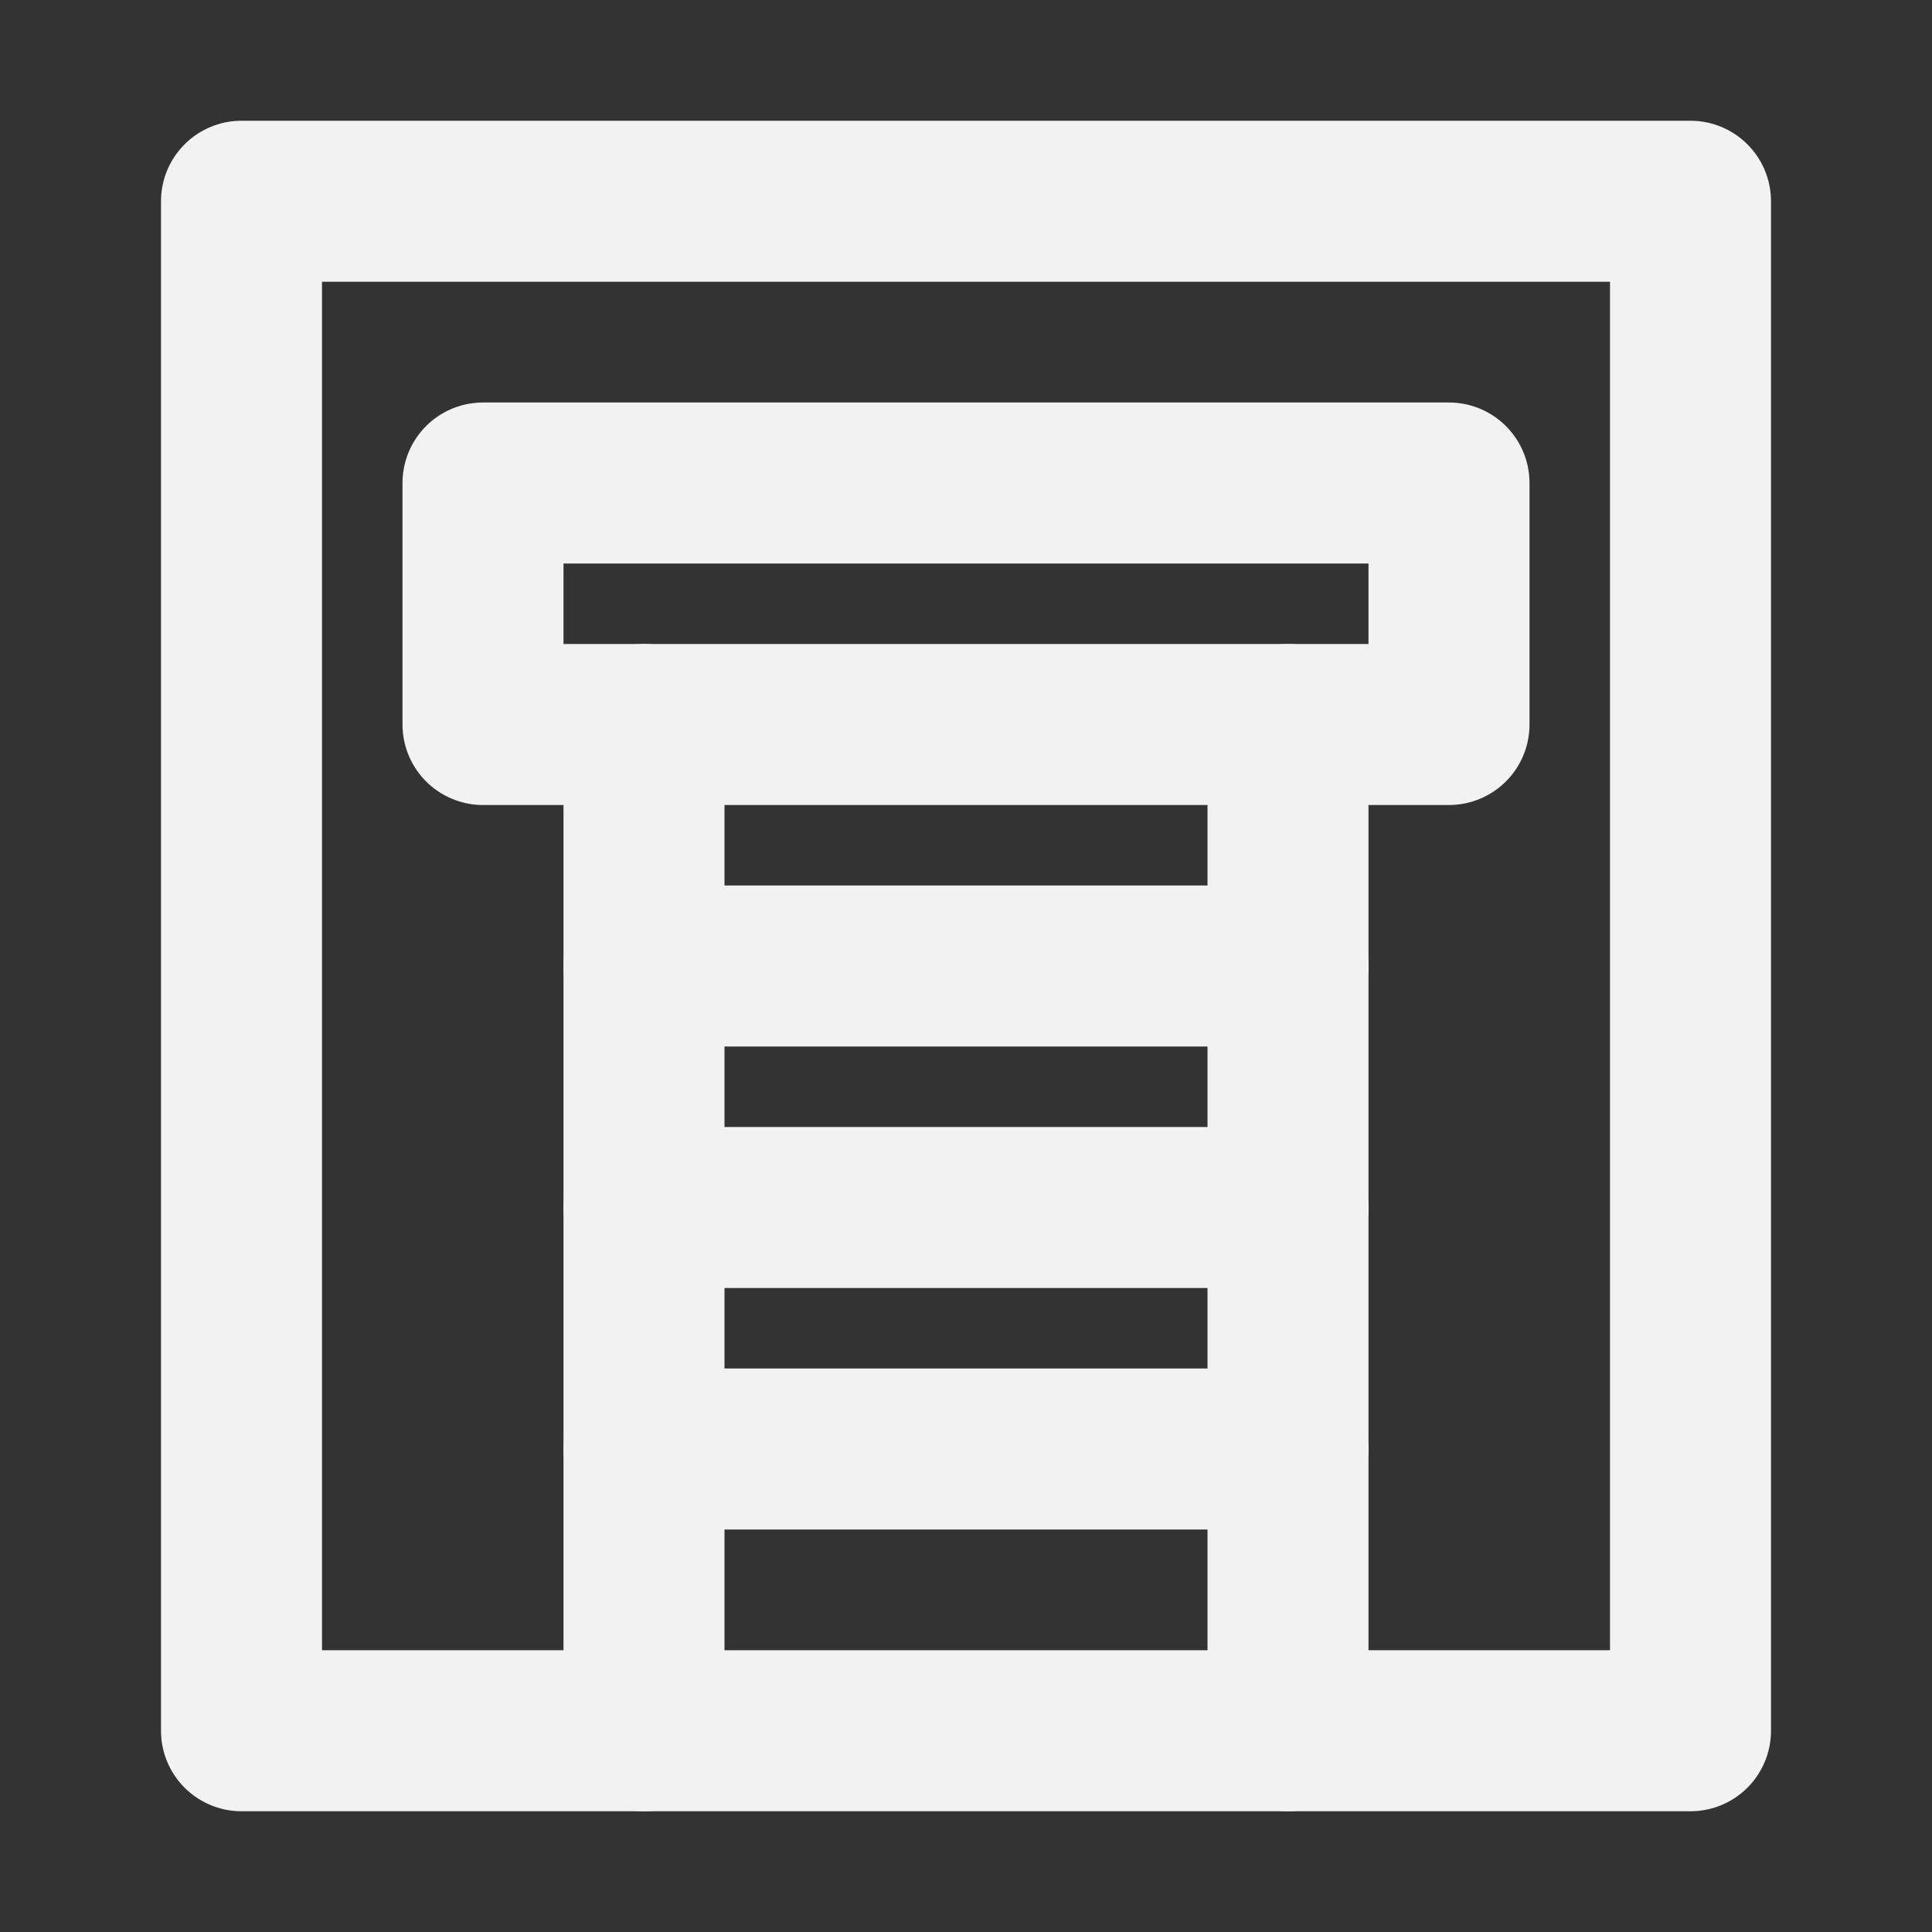 <?xml version="1.0" encoding="UTF-8"?><svg width="24" height="24" viewBox="0 0 48 48" fill="none" xmlns="http://www.w3.org/2000/svg"><rect x="0" y="0" width="48" height="48" fill="#333333" stroke="none"/><rect x="6" y="5" width="36" height="38" stroke="#F2F2F2" stroke-width="4" stroke-linecap="round" stroke-linejoin="round"/><rect x="12" y="12" width="24" height="6" stroke="#F2F2F2" stroke-width="4" stroke-linecap="round" stroke-linejoin="round"/><path d="M16 18V43" stroke="#F2F2F2" stroke-width="4" stroke-linecap="round"/><path d="M32 18V43" stroke="#F2F2F2" stroke-width="4" stroke-linecap="round"/><path d="M16 24H32" stroke="#F2F2F2" stroke-width="4" stroke-linecap="round"/><path d="M16 30H32" stroke="#F2F2F2" stroke-width="4" stroke-linecap="round"/><path d="M16 36H32" stroke="#F2F2F2" stroke-width="4" stroke-linecap="round"/></svg>